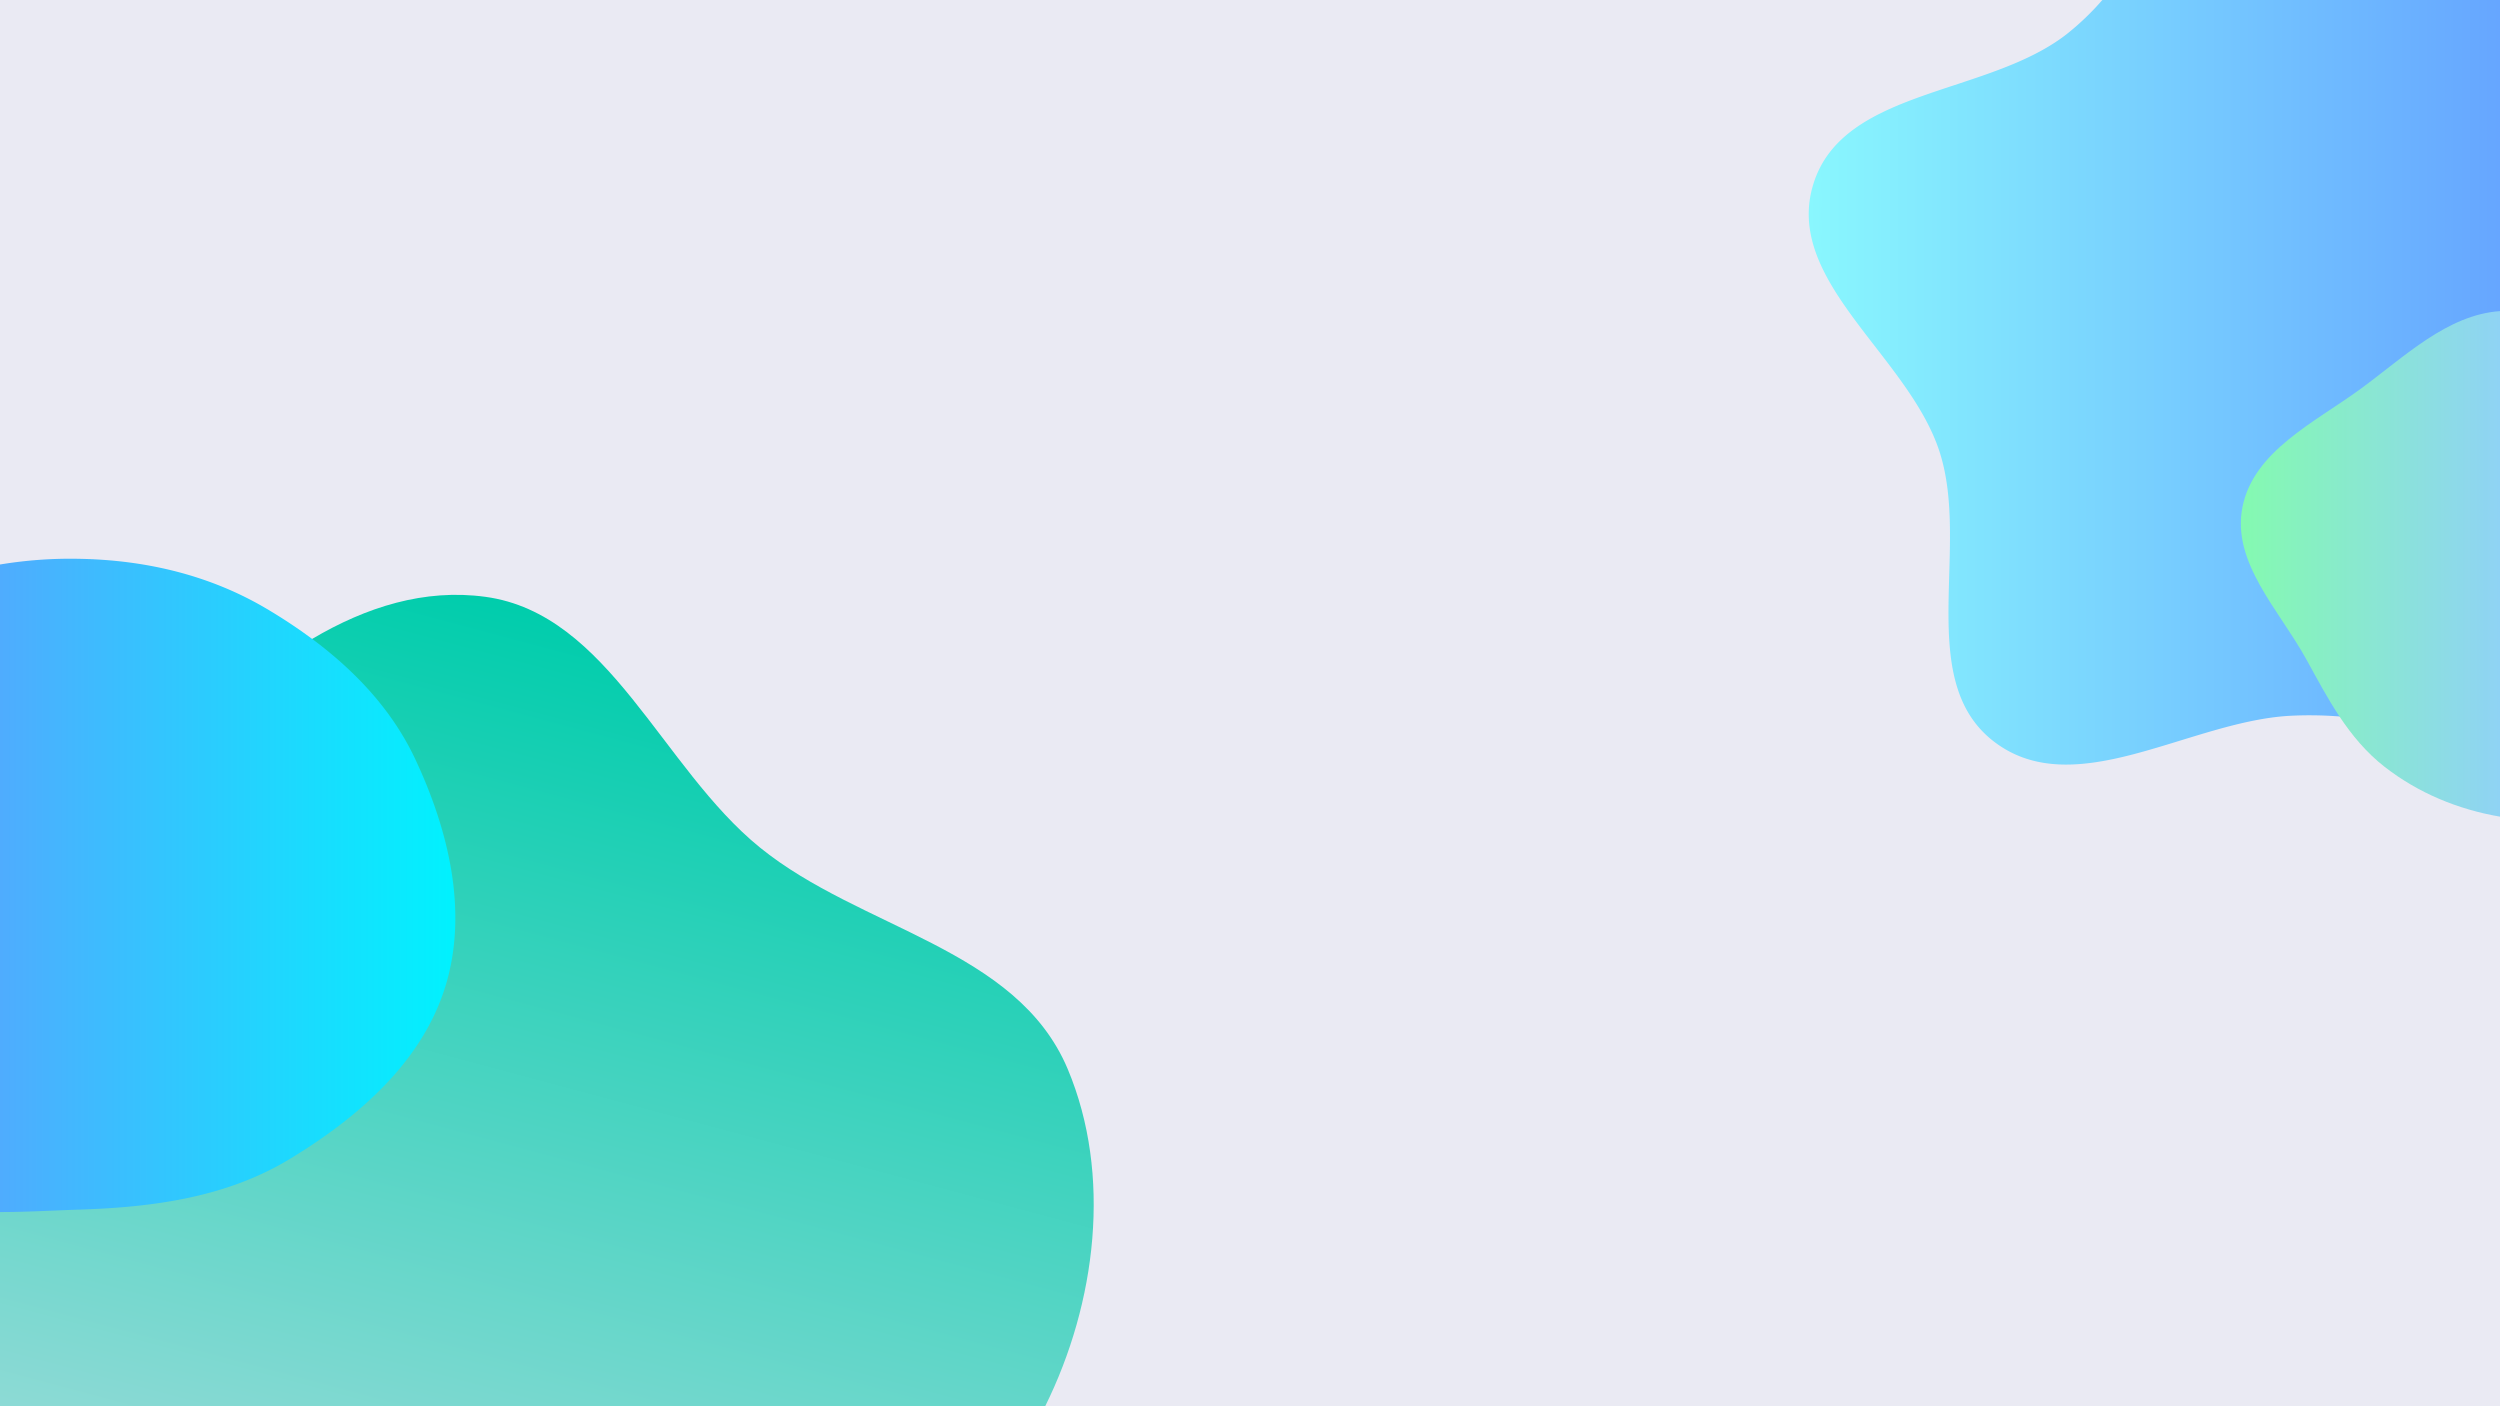 <svg id="Слой_1" data-name="Слой 1" xmlns="http://www.w3.org/2000/svg" xmlns:xlink="http://www.w3.org/1999/xlink" viewBox="0 0 1920 1080"><defs><style>.cls-1{fill:#eaeaf3;}.cls-2,.cls-3,.cls-4,.cls-5{fill-rule:evenodd;}.cls-2{fill:url(#Безымянный_градиент_2);}.cls-3{fill:url(#Безымянный_градиент_3);}.cls-4{fill:url(#Безымянный_градиент_4);}.cls-5{fill:url(#Безымянный_градиент_5);}</style><linearGradient id="Безымянный_градиент_2" x1="531.2" y1="499.82" x2="350.57" y2="1173.94" gradientUnits="userSpaceOnUse"><stop offset="0" stop-color="#00cdac"/><stop offset="1" stop-color="#8ddad5"/></linearGradient><linearGradient id="Безымянный_градиент_3" y1="679.99" x2="349.69" y2="679.99" gradientUnits="userSpaceOnUse"><stop offset="0" stop-color="#4facfe"/><stop offset="1" stop-color="#00f2fe"/></linearGradient><linearGradient id="Безымянный_градиент_4" x1="1389.07" y1="293.6" x2="1920" y2="293.6" gradientUnits="userSpaceOnUse"><stop offset="0" stop-color="#89f7fe"/><stop offset="1" stop-color="#66a6ff"/></linearGradient><linearGradient id="Безымянный_градиент_5" x1="1720.96" y1="433.07" x2="1920" y2="433.07" gradientUnits="userSpaceOnUse"><stop offset="0" stop-color="#84fab0"/><stop offset="1" stop-color="#8fd3f4"/></linearGradient></defs><rect class="cls-1" width="1920" height="1080"/><path class="cls-2" d="M802.7,1080H0V861.37c11.93-13.81,22.73-28.29,31.55-43.84C73.1,744.26,66.39,648.4,124,587.81c33.81-35.58,72.93-71.82,115.74-97.12,41.41-24.49,86.26-38.75,133.1-32.32,94.86,13,135.16,131.18,210.78,192.51C661,713.68,780.88,728.08,820,821,854.12,902.2,842,1000.6,802.7,1080Z"/><path class="cls-3" d="M341.84,758.23c-18.15,58-67.32,100.34-119.25,131.85C173.85,919.65,117.33,927.24,60.34,929c-19.66.62-40.12,1.87-60.34,1.85V433.54a330.46,330.46,0,0,1,60.34-4.38C111.48,430,161,441.54,205,467.67a406.71,406.71,0,0,1,34.71,23c33.09,24.6,61.45,54.64,79.09,92.1C344.55,637.49,359.9,700.53,341.84,758.23Z"/><path class="cls-4" d="M1920,0V555.62c-39.12,6.21-81.33-2.44-123.28-5.37a292.1,292.1,0,0,0-39.56-.43c-77.16,5.07-163.85,66.71-225.43,20-61.84-46.9-18.2-149.22-42.19-223s-119.62-130.94-97-205.11c22.48-73.88,133.59-68,194.59-115.42A203,203,0,0,0,1614.59,0Z"/><path class="cls-5" d="M1920,238.94V627.2c-32.35-5.59-62.62-18.06-88.65-38.3-14-10.92-25-24.2-34.63-38.65-9.14-13.73-17-28.51-25.15-43.33-20.91-38.22-57.88-74.84-49.35-117.56,8.61-43.1,55.54-64.93,91-90.91C1846.7,273.93,1879.51,241.74,1920,238.94Z"/></svg>